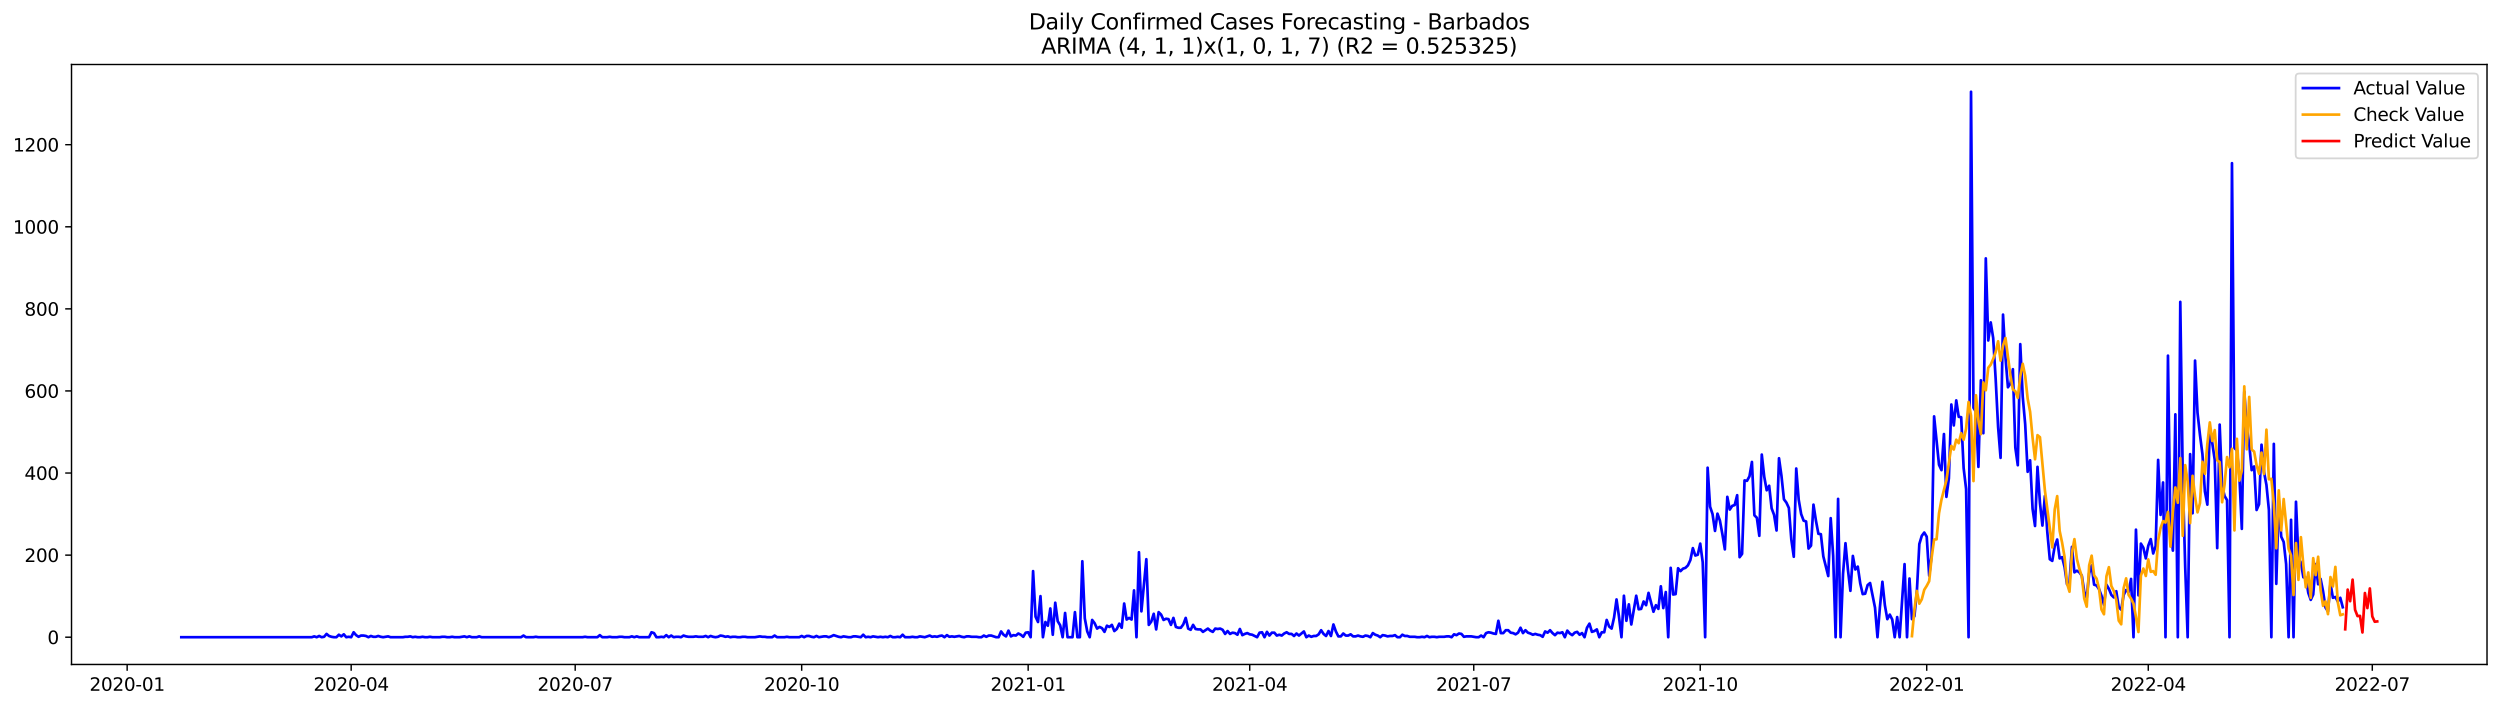 <?xml version="1.0" encoding="utf-8" standalone="no"?>
<!DOCTYPE svg PUBLIC "-//W3C//DTD SVG 1.1//EN"
  "http://www.w3.org/Graphics/SVG/1.1/DTD/svg11.dtd">
<svg xmlns:xlink="http://www.w3.org/1999/xlink" width="1386.05pt" height="392.274pt" viewBox="0 0 1386.05 392.274" xmlns="http://www.w3.org/2000/svg" version="1.1">
 <defs>
  <style type="text/css">*{stroke-linejoin: round; stroke-linecap: butt}</style>
 </defs>
 <g id="figure_1">
  <g id="patch_1">
   <path d="M 0 392.274 
L 1386.05 392.274 
L 1386.05 0 
L 0 0 
z
" style="fill: #ffffff"/>
  </g>
  <g id="axes_1">
   <g id="patch_2">
    <path d="M 39.65 368.396 
L 1378.85 368.396 
L 1378.85 35.755 
L 39.65 35.755 
z
" style="fill: #ffffff"/>
   </g>
   <g id="matplotlib.axis_1">
    <g id="xtick_1">
     <g id="line2d_1">
      <defs>
       <path id="me7636c8366" d="M 0 0 
L 0 3.5 
" style="stroke: #000000; stroke-width: 0.8"/>
      </defs>
      <g>
       <use xlink:href="#me7636c8366" x="70.496" y="368.396" style="stroke: #000000; stroke-width: 0.8"/>
      </g>
     </g>
     <g id="text_1">
      <!-- 2020-01 -->
      <g transform="translate(49.604 382.994)scale(0.1 -0.1)">
       <defs>
        <path id="DejaVuSans-32" d="M 1228 531 
L 3431 531 
L 3431 0 
L 469 0 
L 469 531 
Q 828 903 1448 1529 
Q 2069 2156 2228 2338 
Q 2531 2678 2651 2914 
Q 2772 3150 2772 3378 
Q 2772 3750 2511 3984 
Q 2250 4219 1831 4219 
Q 1534 4219 1204 4116 
Q 875 4013 500 3803 
L 500 4441 
Q 881 4594 1212 4672 
Q 1544 4750 1819 4750 
Q 2544 4750 2975 4387 
Q 3406 4025 3406 3419 
Q 3406 3131 3298 2873 
Q 3191 2616 2906 2266 
Q 2828 2175 2409 1742 
Q 1991 1309 1228 531 
z
" transform="scale(0.016)"/>
        <path id="DejaVuSans-30" d="M 2034 4250 
Q 1547 4250 1301 3770 
Q 1056 3291 1056 2328 
Q 1056 1369 1301 889 
Q 1547 409 2034 409 
Q 2525 409 2770 889 
Q 3016 1369 3016 2328 
Q 3016 3291 2770 3770 
Q 2525 4250 2034 4250 
z
M 2034 4750 
Q 2819 4750 3233 4129 
Q 3647 3509 3647 2328 
Q 3647 1150 3233 529 
Q 2819 -91 2034 -91 
Q 1250 -91 836 529 
Q 422 1150 422 2328 
Q 422 3509 836 4129 
Q 1250 4750 2034 4750 
z
" transform="scale(0.016)"/>
        <path id="DejaVuSans-2d" d="M 313 2009 
L 1997 2009 
L 1997 1497 
L 313 1497 
L 313 2009 
z
" transform="scale(0.016)"/>
        <path id="DejaVuSans-31" d="M 794 531 
L 1825 531 
L 1825 4091 
L 703 3866 
L 703 4441 
L 1819 4666 
L 2450 4666 
L 2450 531 
L 3481 531 
L 3481 0 
L 794 0 
L 794 531 
z
" transform="scale(0.016)"/>
       </defs>
       <use xlink:href="#DejaVuSans-32"/>
       <use xlink:href="#DejaVuSans-30" x="63.623"/>
       <use xlink:href="#DejaVuSans-32" x="127.246"/>
       <use xlink:href="#DejaVuSans-30" x="190.869"/>
       <use xlink:href="#DejaVuSans-2d" x="254.492"/>
       <use xlink:href="#DejaVuSans-30" x="290.576"/>
       <use xlink:href="#DejaVuSans-31" x="354.199"/>
      </g>
     </g>
    </g>
    <g id="xtick_2">
     <g id="line2d_2">
      <g>
       <use xlink:href="#me7636c8366" x="194.698" y="368.396" style="stroke: #000000; stroke-width: 0.8"/>
      </g>
     </g>
     <g id="text_2">
      <!-- 2020-04 -->
      <g transform="translate(173.807 382.994)scale(0.1 -0.1)">
       <defs>
        <path id="DejaVuSans-34" d="M 2419 4116 
L 825 1625 
L 2419 1625 
L 2419 4116 
z
M 2253 4666 
L 3047 4666 
L 3047 1625 
L 3713 1625 
L 3713 1100 
L 3047 1100 
L 3047 0 
L 2419 0 
L 2419 1100 
L 313 1100 
L 313 1709 
L 2253 4666 
z
" transform="scale(0.016)"/>
       </defs>
       <use xlink:href="#DejaVuSans-32"/>
       <use xlink:href="#DejaVuSans-30" x="63.623"/>
       <use xlink:href="#DejaVuSans-32" x="127.246"/>
       <use xlink:href="#DejaVuSans-30" x="190.869"/>
       <use xlink:href="#DejaVuSans-2d" x="254.492"/>
       <use xlink:href="#DejaVuSans-30" x="290.576"/>
       <use xlink:href="#DejaVuSans-34" x="354.199"/>
      </g>
     </g>
    </g>
    <g id="xtick_3">
     <g id="line2d_3">
      <g>
       <use xlink:href="#me7636c8366" x="318.9" y="368.396" style="stroke: #000000; stroke-width: 0.8"/>
      </g>
     </g>
     <g id="text_3">
      <!-- 2020-07 -->
      <g transform="translate(298.009 382.994)scale(0.1 -0.1)">
       <defs>
        <path id="DejaVuSans-37" d="M 525 4666 
L 3525 4666 
L 3525 4397 
L 1831 0 
L 1172 0 
L 2766 4134 
L 525 4134 
L 525 4666 
z
" transform="scale(0.016)"/>
       </defs>
       <use xlink:href="#DejaVuSans-32"/>
       <use xlink:href="#DejaVuSans-30" x="63.623"/>
       <use xlink:href="#DejaVuSans-32" x="127.246"/>
       <use xlink:href="#DejaVuSans-30" x="190.869"/>
       <use xlink:href="#DejaVuSans-2d" x="254.492"/>
       <use xlink:href="#DejaVuSans-30" x="290.576"/>
       <use xlink:href="#DejaVuSans-37" x="354.199"/>
      </g>
     </g>
    </g>
    <g id="xtick_4">
     <g id="line2d_4">
      <g>
       <use xlink:href="#me7636c8366" x="444.467" y="368.396" style="stroke: #000000; stroke-width: 0.8"/>
      </g>
     </g>
     <g id="text_4">
      <!-- 2020-10 -->
      <g transform="translate(423.576 382.994)scale(0.1 -0.1)">
       <use xlink:href="#DejaVuSans-32"/>
       <use xlink:href="#DejaVuSans-30" x="63.623"/>
       <use xlink:href="#DejaVuSans-32" x="127.246"/>
       <use xlink:href="#DejaVuSans-30" x="190.869"/>
       <use xlink:href="#DejaVuSans-2d" x="254.492"/>
       <use xlink:href="#DejaVuSans-31" x="290.576"/>
       <use xlink:href="#DejaVuSans-30" x="354.199"/>
      </g>
     </g>
    </g>
    <g id="xtick_5">
     <g id="line2d_5">
      <g>
       <use xlink:href="#me7636c8366" x="570.034" y="368.396" style="stroke: #000000; stroke-width: 0.8"/>
      </g>
     </g>
     <g id="text_5">
      <!-- 2021-01 -->
      <g transform="translate(549.143 382.994)scale(0.1 -0.1)">
       <use xlink:href="#DejaVuSans-32"/>
       <use xlink:href="#DejaVuSans-30" x="63.623"/>
       <use xlink:href="#DejaVuSans-32" x="127.246"/>
       <use xlink:href="#DejaVuSans-31" x="190.869"/>
       <use xlink:href="#DejaVuSans-2d" x="254.492"/>
       <use xlink:href="#DejaVuSans-30" x="290.576"/>
       <use xlink:href="#DejaVuSans-31" x="354.199"/>
      </g>
     </g>
    </g>
    <g id="xtick_6">
     <g id="line2d_6">
      <g>
       <use xlink:href="#me7636c8366" x="692.872" y="368.396" style="stroke: #000000; stroke-width: 0.8"/>
      </g>
     </g>
     <g id="text_6">
      <!-- 2021-04 -->
      <g transform="translate(671.98 382.994)scale(0.1 -0.1)">
       <use xlink:href="#DejaVuSans-32"/>
       <use xlink:href="#DejaVuSans-30" x="63.623"/>
       <use xlink:href="#DejaVuSans-32" x="127.246"/>
       <use xlink:href="#DejaVuSans-31" x="190.869"/>
       <use xlink:href="#DejaVuSans-2d" x="254.492"/>
       <use xlink:href="#DejaVuSans-30" x="290.576"/>
       <use xlink:href="#DejaVuSans-34" x="354.199"/>
      </g>
     </g>
    </g>
    <g id="xtick_7">
     <g id="line2d_7">
      <g>
       <use xlink:href="#me7636c8366" x="817.074" y="368.396" style="stroke: #000000; stroke-width: 0.8"/>
      </g>
     </g>
     <g id="text_7">
      <!-- 2021-07 -->
      <g transform="translate(796.182 382.994)scale(0.1 -0.1)">
       <use xlink:href="#DejaVuSans-32"/>
       <use xlink:href="#DejaVuSans-30" x="63.623"/>
       <use xlink:href="#DejaVuSans-32" x="127.246"/>
       <use xlink:href="#DejaVuSans-31" x="190.869"/>
       <use xlink:href="#DejaVuSans-2d" x="254.492"/>
       <use xlink:href="#DejaVuSans-30" x="290.576"/>
       <use xlink:href="#DejaVuSans-37" x="354.199"/>
      </g>
     </g>
    </g>
    <g id="xtick_8">
     <g id="line2d_8">
      <g>
       <use xlink:href="#me7636c8366" x="942.641" y="368.396" style="stroke: #000000; stroke-width: 0.8"/>
      </g>
     </g>
     <g id="text_8">
      <!-- 2021-10 -->
      <g transform="translate(921.75 382.994)scale(0.1 -0.1)">
       <use xlink:href="#DejaVuSans-32"/>
       <use xlink:href="#DejaVuSans-30" x="63.623"/>
       <use xlink:href="#DejaVuSans-32" x="127.246"/>
       <use xlink:href="#DejaVuSans-31" x="190.869"/>
       <use xlink:href="#DejaVuSans-2d" x="254.492"/>
       <use xlink:href="#DejaVuSans-31" x="290.576"/>
       <use xlink:href="#DejaVuSans-30" x="354.199"/>
      </g>
     </g>
    </g>
    <g id="xtick_9">
     <g id="line2d_9">
      <g>
       <use xlink:href="#me7636c8366" x="1068.208" y="368.396" style="stroke: #000000; stroke-width: 0.8"/>
      </g>
     </g>
     <g id="text_9">
      <!-- 2022-01 -->
      <g transform="translate(1047.317 382.994)scale(0.1 -0.1)">
       <use xlink:href="#DejaVuSans-32"/>
       <use xlink:href="#DejaVuSans-30" x="63.623"/>
       <use xlink:href="#DejaVuSans-32" x="127.246"/>
       <use xlink:href="#DejaVuSans-32" x="190.869"/>
       <use xlink:href="#DejaVuSans-2d" x="254.492"/>
       <use xlink:href="#DejaVuSans-30" x="290.576"/>
       <use xlink:href="#DejaVuSans-31" x="354.199"/>
      </g>
     </g>
    </g>
    <g id="xtick_10">
     <g id="line2d_10">
      <g>
       <use xlink:href="#me7636c8366" x="1191.045" y="368.396" style="stroke: #000000; stroke-width: 0.8"/>
      </g>
     </g>
     <g id="text_10">
      <!-- 2022-04 -->
      <g transform="translate(1170.154 382.994)scale(0.1 -0.1)">
       <use xlink:href="#DejaVuSans-32"/>
       <use xlink:href="#DejaVuSans-30" x="63.623"/>
       <use xlink:href="#DejaVuSans-32" x="127.246"/>
       <use xlink:href="#DejaVuSans-32" x="190.869"/>
       <use xlink:href="#DejaVuSans-2d" x="254.492"/>
       <use xlink:href="#DejaVuSans-30" x="290.576"/>
       <use xlink:href="#DejaVuSans-34" x="354.199"/>
      </g>
     </g>
    </g>
    <g id="xtick_11">
     <g id="line2d_11">
      <g>
       <use xlink:href="#me7636c8366" x="1315.248" y="368.396" style="stroke: #000000; stroke-width: 0.8"/>
      </g>
     </g>
     <g id="text_11">
      <!-- 2022-07 -->
      <g transform="translate(1294.356 382.994)scale(0.1 -0.1)">
       <use xlink:href="#DejaVuSans-32"/>
       <use xlink:href="#DejaVuSans-30" x="63.623"/>
       <use xlink:href="#DejaVuSans-32" x="127.246"/>
       <use xlink:href="#DejaVuSans-32" x="190.869"/>
       <use xlink:href="#DejaVuSans-2d" x="254.492"/>
       <use xlink:href="#DejaVuSans-30" x="290.576"/>
       <use xlink:href="#DejaVuSans-37" x="354.199"/>
      </g>
     </g>
    </g>
   </g>
   <g id="matplotlib.axis_2">
    <g id="ytick_1">
     <g id="line2d_12">
      <defs>
       <path id="ma907ba0d48" d="M 0 0 
L -3.5 0 
" style="stroke: #000000; stroke-width: 0.8"/>
      </defs>
      <g>
       <use xlink:href="#ma907ba0d48" x="39.65" y="353.276" style="stroke: #000000; stroke-width: 0.8"/>
      </g>
     </g>
     <g id="text_12">
      <!-- 0 -->
      <g transform="translate(26.288 357.075)scale(0.1 -0.1)">
       <use xlink:href="#DejaVuSans-30"/>
      </g>
     </g>
    </g>
    <g id="ytick_2">
     <g id="line2d_13">
      <g>
       <use xlink:href="#ma907ba0d48" x="39.65" y="307.768" style="stroke: #000000; stroke-width: 0.8"/>
      </g>
     </g>
     <g id="text_13">
      <!-- 200 -->
      <g transform="translate(13.562 311.567)scale(0.1 -0.1)">
       <use xlink:href="#DejaVuSans-32"/>
       <use xlink:href="#DejaVuSans-30" x="63.623"/>
       <use xlink:href="#DejaVuSans-30" x="127.246"/>
      </g>
     </g>
    </g>
    <g id="ytick_3">
     <g id="line2d_14">
      <g>
       <use xlink:href="#ma907ba0d48" x="39.65" y="262.26" style="stroke: #000000; stroke-width: 0.8"/>
      </g>
     </g>
     <g id="text_14">
      <!-- 400 -->
      <g transform="translate(13.562 266.059)scale(0.1 -0.1)">
       <use xlink:href="#DejaVuSans-34"/>
       <use xlink:href="#DejaVuSans-30" x="63.623"/>
       <use xlink:href="#DejaVuSans-30" x="127.246"/>
      </g>
     </g>
    </g>
    <g id="ytick_4">
     <g id="line2d_15">
      <g>
       <use xlink:href="#ma907ba0d48" x="39.65" y="216.752" style="stroke: #000000; stroke-width: 0.8"/>
      </g>
     </g>
     <g id="text_15">
      <!-- 600 -->
      <g transform="translate(13.562 220.551)scale(0.1 -0.1)">
       <defs>
        <path id="DejaVuSans-36" d="M 2113 2584 
Q 1688 2584 1439 2293 
Q 1191 2003 1191 1497 
Q 1191 994 1439 701 
Q 1688 409 2113 409 
Q 2538 409 2786 701 
Q 3034 994 3034 1497 
Q 3034 2003 2786 2293 
Q 2538 2584 2113 2584 
z
M 3366 4563 
L 3366 3988 
Q 3128 4100 2886 4159 
Q 2644 4219 2406 4219 
Q 1781 4219 1451 3797 
Q 1122 3375 1075 2522 
Q 1259 2794 1537 2939 
Q 1816 3084 2150 3084 
Q 2853 3084 3261 2657 
Q 3669 2231 3669 1497 
Q 3669 778 3244 343 
Q 2819 -91 2113 -91 
Q 1303 -91 875 529 
Q 447 1150 447 2328 
Q 447 3434 972 4092 
Q 1497 4750 2381 4750 
Q 2619 4750 2861 4703 
Q 3103 4656 3366 4563 
z
" transform="scale(0.016)"/>
       </defs>
       <use xlink:href="#DejaVuSans-36"/>
       <use xlink:href="#DejaVuSans-30" x="63.623"/>
       <use xlink:href="#DejaVuSans-30" x="127.246"/>
      </g>
     </g>
    </g>
    <g id="ytick_5">
     <g id="line2d_16">
      <g>
       <use xlink:href="#ma907ba0d48" x="39.65" y="171.244" style="stroke: #000000; stroke-width: 0.8"/>
      </g>
     </g>
     <g id="text_16">
      <!-- 800 -->
      <g transform="translate(13.562 175.043)scale(0.1 -0.1)">
       <defs>
        <path id="DejaVuSans-38" d="M 2034 2216 
Q 1584 2216 1326 1975 
Q 1069 1734 1069 1313 
Q 1069 891 1326 650 
Q 1584 409 2034 409 
Q 2484 409 2743 651 
Q 3003 894 3003 1313 
Q 3003 1734 2745 1975 
Q 2488 2216 2034 2216 
z
M 1403 2484 
Q 997 2584 770 2862 
Q 544 3141 544 3541 
Q 544 4100 942 4425 
Q 1341 4750 2034 4750 
Q 2731 4750 3128 4425 
Q 3525 4100 3525 3541 
Q 3525 3141 3298 2862 
Q 3072 2584 2669 2484 
Q 3125 2378 3379 2068 
Q 3634 1759 3634 1313 
Q 3634 634 3220 271 
Q 2806 -91 2034 -91 
Q 1263 -91 848 271 
Q 434 634 434 1313 
Q 434 1759 690 2068 
Q 947 2378 1403 2484 
z
M 1172 3481 
Q 1172 3119 1398 2916 
Q 1625 2713 2034 2713 
Q 2441 2713 2670 2916 
Q 2900 3119 2900 3481 
Q 2900 3844 2670 4047 
Q 2441 4250 2034 4250 
Q 1625 4250 1398 4047 
Q 1172 3844 1172 3481 
z
" transform="scale(0.016)"/>
       </defs>
       <use xlink:href="#DejaVuSans-38"/>
       <use xlink:href="#DejaVuSans-30" x="63.623"/>
       <use xlink:href="#DejaVuSans-30" x="127.246"/>
      </g>
     </g>
    </g>
    <g id="ytick_6">
     <g id="line2d_17">
      <g>
       <use xlink:href="#ma907ba0d48" x="39.65" y="125.736" style="stroke: #000000; stroke-width: 0.8"/>
      </g>
     </g>
     <g id="text_17">
      <!-- 1000 -->
      <g transform="translate(7.2 129.535)scale(0.1 -0.1)">
       <use xlink:href="#DejaVuSans-31"/>
       <use xlink:href="#DejaVuSans-30" x="63.623"/>
       <use xlink:href="#DejaVuSans-30" x="127.246"/>
       <use xlink:href="#DejaVuSans-30" x="190.869"/>
      </g>
     </g>
    </g>
    <g id="ytick_7">
     <g id="line2d_18">
      <g>
       <use xlink:href="#ma907ba0d48" x="39.65" y="80.228" style="stroke: #000000; stroke-width: 0.8"/>
      </g>
     </g>
     <g id="text_18">
      <!-- 1200 -->
      <g transform="translate(7.2 84.027)scale(0.1 -0.1)">
       <use xlink:href="#DejaVuSans-31"/>
       <use xlink:href="#DejaVuSans-32" x="63.623"/>
       <use xlink:href="#DejaVuSans-30" x="127.246"/>
       <use xlink:href="#DejaVuSans-30" x="190.869"/>
      </g>
     </g>
    </g>
   </g>
   <g id="line2d_19">
    <path d="M 100.523 353.276 
L 172.86 353.276 
L 174.225 352.82 
L 175.59 353.276 
L 176.955 352.593 
L 178.32 353.276 
L 179.685 353.048 
L 181.049 351.455 
L 182.414 352.593 
L 183.779 353.048 
L 185.144 353.276 
L 186.509 353.276 
L 187.874 351.91 
L 189.239 352.82 
L 190.603 351.683 
L 191.968 353.276 
L 193.333 353.048 
L 194.698 353.276 
L 196.063 350.545 
L 197.428 352.138 
L 198.793 353.048 
L 200.157 352.365 
L 201.522 352.365 
L 202.887 352.593 
L 204.252 353.276 
L 205.617 352.593 
L 206.982 353.048 
L 208.347 353.048 
L 209.711 352.593 
L 211.076 353.048 
L 212.441 353.276 
L 215.171 352.82 
L 216.536 353.276 
L 223.36 353.276 
L 224.725 353.048 
L 226.09 353.048 
L 227.455 352.82 
L 228.82 353.276 
L 230.184 353.048 
L 231.549 353.276 
L 232.914 353.276 
L 234.279 353.048 
L 235.644 353.276 
L 237.009 353.276 
L 238.374 353.048 
L 239.738 353.276 
L 243.833 353.276 
L 245.198 353.048 
L 246.563 353.048 
L 247.928 353.276 
L 249.292 353.276 
L 250.657 353.048 
L 252.022 353.276 
L 254.752 353.276 
L 257.482 352.82 
L 258.846 353.276 
L 260.211 352.82 
L 261.576 353.276 
L 264.306 353.276 
L 265.671 352.82 
L 267.036 353.276 
L 288.873 353.276 
L 290.238 352.365 
L 291.603 353.276 
L 295.698 353.276 
L 297.062 353.048 
L 298.427 353.276 
L 322.995 353.276 
L 324.36 353.048 
L 325.725 353.276 
L 331.184 353.276 
L 332.549 352.138 
L 333.914 353.276 
L 336.643 353.276 
L 338.008 353.048 
L 339.373 353.276 
L 342.103 353.276 
L 343.468 353.048 
L 344.833 353.048 
L 346.197 353.276 
L 348.927 353.276 
L 350.292 352.82 
L 351.657 353.276 
L 353.022 352.82 
L 354.387 353.276 
L 359.846 353.276 
L 361.211 350.545 
L 362.576 351 
L 363.941 353.276 
L 365.305 353.276 
L 366.67 353.048 
L 368.035 353.276 
L 369.4 352.138 
L 370.765 353.276 
L 372.13 352.365 
L 373.495 353.276 
L 374.859 353.048 
L 376.224 353.048 
L 377.589 353.276 
L 378.954 352.365 
L 380.319 352.82 
L 381.684 353.048 
L 384.413 353.048 
L 385.778 352.82 
L 387.143 353.048 
L 389.873 353.048 
L 391.238 352.593 
L 392.603 353.276 
L 393.967 352.593 
L 395.332 353.048 
L 396.697 353.276 
L 398.062 353.048 
L 399.427 352.365 
L 400.792 352.593 
L 402.157 353.048 
L 403.522 352.82 
L 404.886 353.276 
L 406.251 353.048 
L 407.616 353.048 
L 408.981 353.276 
L 410.346 353.276 
L 411.711 353.048 
L 413.076 353.048 
L 414.44 353.276 
L 418.535 353.276 
L 421.265 352.82 
L 422.63 353.048 
L 423.994 353.048 
L 425.359 353.276 
L 428.089 353.276 
L 429.454 352.365 
L 430.819 353.276 
L 434.913 353.276 
L 436.278 353.048 
L 437.643 353.276 
L 443.102 353.276 
L 444.467 352.593 
L 445.832 353.276 
L 447.197 352.593 
L 448.562 352.593 
L 449.927 353.048 
L 451.292 353.276 
L 452.656 352.593 
L 454.021 353.276 
L 456.751 352.82 
L 458.116 352.82 
L 459.481 353.276 
L 460.846 352.82 
L 462.21 352.138 
L 464.94 353.048 
L 466.305 353.276 
L 467.67 352.82 
L 470.4 353.276 
L 471.764 353.276 
L 473.129 352.82 
L 474.494 352.82 
L 477.224 353.276 
L 478.589 351.91 
L 479.954 353.276 
L 481.318 353.048 
L 482.683 353.276 
L 484.048 352.82 
L 486.778 353.276 
L 488.143 353.048 
L 489.508 353.276 
L 490.873 353.048 
L 492.237 353.276 
L 493.602 352.593 
L 494.967 353.276 
L 496.332 353.276 
L 497.697 353.048 
L 499.062 353.276 
L 500.427 351.91 
L 501.791 353.276 
L 504.521 353.276 
L 505.886 353.048 
L 507.251 353.276 
L 508.616 353.276 
L 509.981 352.82 
L 512.71 353.276 
L 515.44 352.365 
L 516.805 353.048 
L 518.17 352.82 
L 519.535 353.048 
L 520.899 352.593 
L 522.264 352.365 
L 523.629 353.276 
L 524.994 352.138 
L 526.359 353.048 
L 527.724 352.82 
L 529.089 353.048 
L 531.818 352.593 
L 533.183 353.048 
L 534.548 353.276 
L 535.913 352.82 
L 537.278 352.82 
L 538.643 353.048 
L 541.372 353.048 
L 542.737 353.276 
L 544.102 353.276 
L 545.467 352.365 
L 546.832 353.048 
L 548.197 352.365 
L 549.561 352.365 
L 552.291 353.276 
L 553.656 353.276 
L 555.021 350.09 
L 556.386 351.91 
L 557.751 352.82 
L 559.115 349.635 
L 560.48 352.82 
L 561.845 352.138 
L 563.21 352.365 
L 564.575 351.228 
L 565.94 351.91 
L 567.305 353.048 
L 568.669 350.773 
L 570.034 350.545 
L 571.399 353.276 
L 572.764 316.642 
L 574.129 341.899 
L 575.494 344.857 
L 576.859 330.522 
L 578.224 353.276 
L 579.588 344.857 
L 580.953 346.904 
L 582.318 337.348 
L 583.683 351.91 
L 585.048 334.162 
L 586.413 344.401 
L 587.778 346.677 
L 589.142 353.276 
L 590.507 339.851 
L 591.872 353.276 
L 594.602 353.276 
L 595.967 339.396 
L 597.332 353.276 
L 598.696 353.276 
L 600.061 311.181 
L 601.426 342.809 
L 602.791 350.09 
L 604.156 353.276 
L 605.521 343.719 
L 606.886 345.539 
L 608.25 348.497 
L 609.615 347.587 
L 610.98 348.27 
L 612.345 350.317 
L 613.71 346.904 
L 615.075 347.587 
L 616.44 346.449 
L 617.804 349.862 
L 619.169 348.725 
L 620.534 345.767 
L 621.899 348.042 
L 623.264 334.617 
L 624.629 343.491 
L 625.994 342.581 
L 627.358 343.491 
L 628.723 327.336 
L 630.088 353.276 
L 631.453 306.175 
L 632.818 338.941 
L 635.548 310.043 
L 636.912 346.449 
L 638.277 344.629 
L 639.642 340.306 
L 641.007 348.952 
L 642.372 339.396 
L 643.737 340.761 
L 645.102 343.719 
L 646.466 343.036 
L 647.831 343.264 
L 649.196 346.449 
L 650.561 342.581 
L 651.926 347.587 
L 653.291 348.042 
L 654.656 348.042 
L 656.02 346.222 
L 657.385 342.581 
L 658.75 348.497 
L 660.115 349.18 
L 661.48 346.449 
L 662.845 348.725 
L 664.21 348.952 
L 665.575 348.952 
L 666.939 350.317 
L 669.669 348.497 
L 671.034 349.635 
L 672.399 350.317 
L 673.764 348.497 
L 675.129 348.725 
L 676.493 348.497 
L 677.858 349.18 
L 679.223 351.455 
L 680.588 349.862 
L 681.953 351.455 
L 683.318 350.773 
L 684.683 351 
L 686.047 351.91 
L 687.412 348.725 
L 688.777 352.138 
L 690.142 351.455 
L 691.507 351 
L 692.872 351.683 
L 694.237 351.91 
L 696.966 353.276 
L 698.331 350.773 
L 699.696 350.545 
L 701.061 353.276 
L 702.426 350.317 
L 703.791 352.365 
L 705.155 350.773 
L 706.52 350.773 
L 707.885 352.365 
L 709.25 351.91 
L 710.615 352.365 
L 711.98 351.228 
L 713.345 350.545 
L 714.709 351.455 
L 716.074 351.455 
L 717.439 352.593 
L 718.804 351.228 
L 720.169 352.365 
L 722.899 350.09 
L 724.263 353.276 
L 725.628 352.365 
L 726.993 353.048 
L 728.358 352.593 
L 729.723 352.593 
L 731.088 351.683 
L 732.453 349.407 
L 733.817 351.455 
L 735.182 352.593 
L 736.547 349.862 
L 737.912 352.593 
L 739.277 346.222 
L 740.642 350.09 
L 742.007 352.82 
L 743.371 352.82 
L 744.736 351.228 
L 746.101 352.365 
L 747.466 352.365 
L 748.831 351.683 
L 750.196 352.82 
L 751.561 352.82 
L 752.925 352.365 
L 754.29 352.82 
L 755.655 353.048 
L 757.02 352.365 
L 758.385 352.593 
L 759.75 353.276 
L 761.115 351 
L 762.48 351.91 
L 763.844 352.365 
L 765.209 353.276 
L 766.574 352.138 
L 767.939 352.365 
L 769.304 352.82 
L 770.669 352.593 
L 772.034 352.593 
L 773.398 352.138 
L 774.763 353.276 
L 776.128 353.276 
L 777.493 351.91 
L 778.858 352.593 
L 780.223 352.593 
L 781.588 353.048 
L 784.317 353.048 
L 785.682 353.276 
L 787.047 353.276 
L 788.412 353.048 
L 789.777 353.276 
L 791.142 352.593 
L 792.506 353.276 
L 793.871 353.048 
L 795.236 353.048 
L 796.601 353.276 
L 797.966 353.048 
L 800.696 353.048 
L 802.06 352.82 
L 803.425 352.82 
L 804.79 353.276 
L 806.155 351.683 
L 807.52 352.138 
L 808.885 351.228 
L 810.25 351.455 
L 811.614 353.048 
L 812.979 352.82 
L 815.709 352.82 
L 818.439 353.276 
L 819.804 353.276 
L 821.168 352.365 
L 822.533 353.276 
L 823.898 351 
L 825.263 350.545 
L 826.628 350.773 
L 827.993 351.228 
L 829.358 351.455 
L 830.722 344.174 
L 832.087 351 
L 833.452 351 
L 834.817 349.407 
L 836.182 349.407 
L 837.547 350.773 
L 838.912 351 
L 840.276 351.683 
L 841.641 350.773 
L 843.006 348.042 
L 844.371 351 
L 845.736 349.407 
L 847.101 350.773 
L 848.466 351.228 
L 849.831 351.91 
L 851.195 351.455 
L 852.56 351.91 
L 853.925 352.138 
L 855.29 353.048 
L 856.655 350.09 
L 858.02 350.773 
L 859.385 349.407 
L 860.749 351 
L 862.114 352.138 
L 863.479 350.773 
L 864.844 351 
L 866.209 350.545 
L 867.574 353.276 
L 868.939 349.635 
L 870.303 351.228 
L 871.668 352.138 
L 873.033 350.773 
L 874.398 350.317 
L 875.763 351.91 
L 877.128 351 
L 878.493 353.276 
L 879.857 348.042 
L 881.222 345.767 
L 882.587 350.317 
L 883.952 349.862 
L 885.317 348.952 
L 886.682 353.276 
L 888.047 350.545 
L 889.411 350.545 
L 890.776 343.719 
L 892.141 347.359 
L 893.506 348.497 
L 894.871 342.354 
L 896.236 332.342 
L 897.601 341.899 
L 898.965 353.276 
L 900.33 330.294 
L 901.695 344.174 
L 903.06 335.072 
L 904.425 346.222 
L 907.155 330.294 
L 908.519 337.803 
L 909.884 337.575 
L 911.249 333.48 
L 912.614 335.527 
L 913.979 328.701 
L 916.709 339.168 
L 918.073 335.527 
L 919.438 337.575 
L 920.803 325.061 
L 922.168 337.12 
L 923.533 328.246 
L 924.898 353.276 
L 926.263 314.821 
L 927.627 329.611 
L 928.992 329.384 
L 930.357 315.049 
L 931.722 316.642 
L 933.087 315.276 
L 934.452 314.821 
L 935.817 313.456 
L 937.182 310.498 
L 938.546 303.899 
L 939.911 307.995 
L 941.276 307.54 
L 942.641 301.396 
L 944.006 311.636 
L 945.371 353.276 
L 946.736 259.302 
L 948.1 280.918 
L 949.465 285.014 
L 950.83 294.343 
L 952.195 284.786 
L 953.56 288.654 
L 954.925 296.163 
L 956.29 304.582 
L 957.654 275.457 
L 959.019 282.511 
L 960.384 280.463 
L 961.749 280.008 
L 963.114 274.547 
L 964.479 308.905 
L 965.844 307.085 
L 967.208 266.355 
L 968.573 266.583 
L 969.938 264.08 
L 971.303 256.116 
L 972.668 285.696 
L 974.033 287.062 
L 975.398 297.073 
L 976.762 252.02 
L 978.127 264.308 
L 979.492 271.816 
L 980.857 269.313 
L 982.222 281.828 
L 983.587 285.469 
L 984.952 294.115 
L 986.316 254.068 
L 987.681 263.852 
L 989.046 276.822 
L 990.411 278.643 
L 991.776 281.601 
L 993.141 299.121 
L 994.506 308.678 
L 995.87 259.757 
L 997.235 277.05 
L 998.6 285.014 
L 999.965 288.654 
L 1001.33 289.109 
L 1002.695 304.127 
L 1004.06 302.534 
L 1005.424 279.78 
L 1006.789 288.654 
L 1008.154 295.936 
L 1009.519 296.163 
L 1010.884 308.45 
L 1013.614 319.372 
L 1014.978 287.289 
L 1016.343 308.223 
L 1017.708 353.276 
L 1019.073 276.595 
L 1020.438 353.276 
L 1021.803 318.234 
L 1023.168 301.169 
L 1024.533 315.959 
L 1025.897 327.564 
L 1027.262 308.223 
L 1028.627 315.731 
L 1029.992 314.139 
L 1031.357 323.468 
L 1032.722 329.384 
L 1034.087 329.156 
L 1035.451 324.378 
L 1036.816 323.24 
L 1039.546 336.893 
L 1040.911 353.276 
L 1042.276 336.438 
L 1043.641 322.558 
L 1045.005 335.527 
L 1046.37 343.264 
L 1047.735 340.761 
L 1049.1 343.491 
L 1050.465 353.276 
L 1051.83 342.126 
L 1053.195 353.276 
L 1055.924 312.773 
L 1057.289 353.276 
L 1058.654 320.737 
L 1060.019 343.264 
L 1061.384 341.671 
L 1062.749 327.791 
L 1064.113 301.624 
L 1065.478 297.073 
L 1066.843 295.253 
L 1068.208 297.528 
L 1069.573 319.145 
L 1070.938 307.768 
L 1072.303 230.859 
L 1075.032 257.709 
L 1076.397 260.667 
L 1077.762 240.643 
L 1079.127 275.457 
L 1080.492 265.218 
L 1081.857 224.261 
L 1083.221 235.865 
L 1084.586 221.985 
L 1085.951 231.087 
L 1087.316 231.314 
L 1088.681 259.529 
L 1090.046 271.134 
L 1091.411 353.276 
L 1092.775 50.876 
L 1094.14 226.081 
L 1095.505 228.356 
L 1096.87 258.847 
L 1098.235 210.836 
L 1099.6 240.188 
L 1100.965 143.257 
L 1102.329 188.764 
L 1103.694 178.753 
L 1105.059 187.399 
L 1106.424 209.926 
L 1107.789 236.775 
L 1109.154 253.841 
L 1110.519 174.429 
L 1111.884 198.321 
L 1113.248 214.704 
L 1114.613 212.656 
L 1115.978 204.692 
L 1117.343 248.152 
L 1118.708 257.936 
L 1120.073 190.812 
L 1121.438 219.937 
L 1122.802 235.182 
L 1124.167 261.577 
L 1125.532 255.206 
L 1126.897 282.056 
L 1128.262 291.612 
L 1129.627 258.847 
L 1130.992 278.87 
L 1132.356 291.385 
L 1133.721 275.002 
L 1135.086 295.253 
L 1136.451 310.043 
L 1137.816 310.953 
L 1139.181 302.762 
L 1140.546 299.121 
L 1141.91 309.588 
L 1143.275 308.905 
L 1144.64 314.366 
L 1146.005 323.923 
L 1147.37 322.785 
L 1148.735 303.217 
L 1150.1 317.324 
L 1151.464 316.414 
L 1152.829 317.324 
L 1154.194 319.145 
L 1155.559 328.019 
L 1156.924 331.432 
L 1158.289 317.779 
L 1159.654 313.456 
L 1161.018 324.15 
L 1162.383 324.606 
L 1163.748 326.653 
L 1165.113 330.294 
L 1166.478 335.3 
L 1167.843 324.15 
L 1169.208 326.426 
L 1170.572 329.839 
L 1171.937 331.204 
L 1173.302 327.791 
L 1174.667 336.665 
L 1176.032 338.03 
L 1177.397 329.839 
L 1178.762 327.108 
L 1180.126 328.246 
L 1181.491 320.965 
L 1182.856 353.276 
L 1184.221 293.66 
L 1185.586 330.066 
L 1186.951 301.396 
L 1188.316 303.672 
L 1189.68 309.588 
L 1191.045 302.534 
L 1192.41 298.894 
L 1193.775 306.857 
L 1195.14 302.762 
L 1196.505 254.978 
L 1197.87 285.469 
L 1199.235 267.493 
L 1200.599 353.276 
L 1201.964 197.183 
L 1203.329 293.888 
L 1204.694 305.265 
L 1206.059 229.722 
L 1207.424 353.276 
L 1208.789 167.376 
L 1210.153 264.08 
L 1211.518 314.366 
L 1212.883 353.276 
L 1214.248 251.793 
L 1215.613 284.559 
L 1216.978 199.914 
L 1218.343 228.811 
L 1219.707 241.099 
L 1221.072 251.793 
L 1222.437 272.499 
L 1223.802 279.78 
L 1225.167 238.141 
L 1226.532 245.649 
L 1227.897 254.978 
L 1229.261 303.899 
L 1230.626 235.41 
L 1231.991 269.313 
L 1233.356 275.002 
L 1234.721 277.277 
L 1236.086 353.276 
L 1237.451 90.467 
L 1238.815 248.38 
L 1240.18 249.745 
L 1241.545 263.625 
L 1242.91 293.205 
L 1244.275 217.207 
L 1245.64 236.548 
L 1247.005 246.104 
L 1248.369 260.667 
L 1249.734 258.619 
L 1251.099 282.738 
L 1252.464 279.553 
L 1253.829 246.559 
L 1255.194 261.577 
L 1256.559 268.858 
L 1257.923 282.738 
L 1259.288 353.276 
L 1260.653 246.104 
L 1262.018 323.695 
L 1263.383 277.277 
L 1264.748 297.528 
L 1266.113 300.486 
L 1267.477 312.773 
L 1268.842 353.276 
L 1270.207 288.199 
L 1271.572 353.276 
L 1272.937 278.187 
L 1274.302 309.588 
L 1275.667 311.863 
L 1277.031 320.055 
L 1278.396 320.282 
L 1279.761 328.701 
L 1281.126 332.569 
L 1282.491 329.611 
L 1283.856 312.773 
L 1285.221 323.923 
L 1286.586 320.965 
L 1287.95 327.791 
L 1289.315 336.893 
L 1290.68 338.941 
L 1292.045 323.468 
L 1293.41 331.432 
L 1294.775 330.977 
L 1296.14 333.48 
L 1297.504 331.432 
L 1298.869 336.665 
L 1298.869 336.665 
" clip-path="url(#p826f6c8c52)" style="fill: none; stroke: #0000ff; stroke-width: 1.5; stroke-linecap: square"/>
   </g>
   <g id="line2d_20">
    <path d="M 1060.019 352.68 
L 1061.384 338.124 
L 1062.749 327.624 
L 1064.113 334.678 
L 1065.478 332.27 
L 1066.843 327.002 
L 1068.208 324.823 
L 1069.573 322.22 
L 1070.938 309.166 
L 1072.303 299.13 
L 1073.667 299.005 
L 1075.032 284.503 
L 1076.397 276.985 
L 1079.127 266.301 
L 1081.857 247.204 
L 1083.221 249.218 
L 1084.586 243.792 
L 1085.951 245.705 
L 1087.316 240.167 
L 1088.681 243.797 
L 1090.046 237.676 
L 1091.411 222.863 
L 1092.775 230.504 
L 1094.14 266.72 
L 1095.505 219.146 
L 1096.87 232.827 
L 1098.235 240.688 
L 1099.6 212.051 
L 1100.965 216.391 
L 1102.329 203.908 
L 1103.694 202.186 
L 1105.059 198.969 
L 1106.424 195.307 
L 1107.789 189.217 
L 1109.154 199.954 
L 1110.519 191.624 
L 1111.884 187.38 
L 1114.613 208.112 
L 1115.978 215.997 
L 1117.343 216.866 
L 1118.708 220.581 
L 1120.073 208.609 
L 1121.438 201.693 
L 1122.802 208.355 
L 1124.167 220.958 
L 1125.532 228.288 
L 1126.897 242.632 
L 1128.262 254.616 
L 1129.627 241.264 
L 1130.992 242.399 
L 1133.721 271.797 
L 1136.451 292.821 
L 1137.816 303.509 
L 1139.181 282.435 
L 1140.546 275.066 
L 1141.91 294.318 
L 1143.275 300.89 
L 1144.64 308.777 
L 1146.005 323.542 
L 1147.37 328.053 
L 1148.735 306.361 
L 1150.1 298.919 
L 1151.464 309.9 
L 1152.829 315.288 
L 1154.194 319.574 
L 1155.559 331.886 
L 1156.924 336.331 
L 1158.289 313.397 
L 1159.654 308.083 
L 1161.018 318.979 
L 1162.383 320.787 
L 1163.748 326.294 
L 1165.113 337.981 
L 1166.478 340.55 
L 1167.843 319.518 
L 1169.208 314.456 
L 1170.572 324.867 
L 1171.937 327.63 
L 1173.302 332.585 
L 1174.667 344.112 
L 1176.032 346.118 
L 1177.397 326.076 
L 1178.762 320.669 
L 1180.126 329.806 
L 1181.491 331.88 
L 1182.856 334.667 
L 1184.221 341.945 
L 1185.586 350.387 
L 1186.951 319.178 
L 1188.316 315.22 
L 1189.68 319.32 
L 1191.045 310.146 
L 1192.41 317.028 
L 1193.775 316.634 
L 1195.14 318.637 
L 1196.505 299.654 
L 1197.87 292.737 
L 1199.235 288.923 
L 1200.599 289.698 
L 1201.964 283.811 
L 1203.329 303.045 
L 1204.694 283.756 
L 1206.059 270.271 
L 1207.424 278.718 
L 1208.789 254.013 
L 1210.153 297.074 
L 1211.518 257.895 
L 1212.883 266.905 
L 1214.248 290.022 
L 1215.613 263.798 
L 1216.978 275.29 
L 1218.343 284.061 
L 1219.707 278.948 
L 1221.072 256.026 
L 1222.437 262.669 
L 1223.802 246.106 
L 1225.167 234.195 
L 1226.532 244.47 
L 1227.897 238.475 
L 1229.261 255.195 
L 1230.626 256.219 
L 1231.991 278.452 
L 1233.356 268.48 
L 1234.721 253.414 
L 1236.086 259.085 
L 1237.451 248.832 
L 1238.815 294.075 
L 1240.18 243.293 
L 1241.545 266.449 
L 1242.91 261.036 
L 1244.275 214.212 
L 1245.64 249.097 
L 1247.005 220.077 
L 1248.369 249.249 
L 1249.734 250.362 
L 1251.099 257.96 
L 1252.464 262.667 
L 1253.829 250.954 
L 1255.194 262.778 
L 1256.559 238.223 
L 1257.923 265.732 
L 1259.288 265.475 
L 1260.653 279.272 
L 1262.018 303.965 
L 1263.383 271.887 
L 1264.748 294.055 
L 1266.113 276.679 
L 1268.842 304.291 
L 1270.207 307.92 
L 1271.572 329.897 
L 1272.937 301.103 
L 1274.302 321.472 
L 1275.667 297.825 
L 1277.031 313.351 
L 1278.396 325.61 
L 1279.761 317.382 
L 1281.126 331.437 
L 1282.491 309.467 
L 1283.856 318.851 
L 1285.221 308.676 
L 1286.586 327.185 
L 1287.95 335.903 
L 1289.315 333.423 
L 1290.68 340.492 
L 1292.045 319.935 
L 1293.41 325.117 
L 1294.775 314.302 
L 1296.14 334.047 
L 1297.504 341.091 
L 1298.869 340.626 
L 1298.869 340.626 
" clip-path="url(#p826f6c8c52)" style="fill: none; stroke: #ffa500; stroke-width: 1.5; stroke-linecap: square"/>
   </g>
   <g id="line2d_21">
    <path d="M 1300.234 348.882 
L 1301.599 326.9 
L 1302.964 333.31 
L 1304.329 321.378 
L 1305.694 338.073 
L 1307.058 341.574 
L 1308.423 341.452 
L 1309.788 350.64 
L 1311.153 328.793 
L 1312.518 337.115 
L 1313.883 326.254 
L 1315.248 341.76 
L 1316.612 344.707 
L 1317.977 344.524 
" clip-path="url(#p826f6c8c52)" style="fill: none; stroke: #ff0000; stroke-width: 1.5; stroke-linecap: square"/>
   </g>
   <g id="patch_3">
    <path d="M 39.65 368.396 
L 39.65 35.755 
" style="fill: none; stroke: #000000; stroke-width: 0.8; stroke-linejoin: miter; stroke-linecap: square"/>
   </g>
   <g id="patch_4">
    <path d="M 1378.85 368.396 
L 1378.85 35.755 
" style="fill: none; stroke: #000000; stroke-width: 0.8; stroke-linejoin: miter; stroke-linecap: square"/>
   </g>
   <g id="patch_5">
    <path d="M 39.65 368.396 
L 1378.85 368.396 
" style="fill: none; stroke: #000000; stroke-width: 0.8; stroke-linejoin: miter; stroke-linecap: square"/>
   </g>
   <g id="patch_6">
    <path d="M 39.65 35.755 
L 1378.85 35.755 
" style="fill: none; stroke: #000000; stroke-width: 0.8; stroke-linejoin: miter; stroke-linecap: square"/>
   </g>
   <g id="text_19">
    <!-- Daily Confirmed Cases Forecasting - Barbados -->
    <g transform="translate(570.398 16.318)scale(0.12 -0.12)">
     <defs>
      <path id="DejaVuSans-44" d="M 1259 4147 
L 1259 519 
L 2022 519 
Q 2988 519 3436 956 
Q 3884 1394 3884 2338 
Q 3884 3275 3436 3711 
Q 2988 4147 2022 4147 
L 1259 4147 
z
M 628 4666 
L 1925 4666 
Q 3281 4666 3915 4102 
Q 4550 3538 4550 2338 
Q 4550 1131 3912 565 
Q 3275 0 1925 0 
L 628 0 
L 628 4666 
z
" transform="scale(0.016)"/>
      <path id="DejaVuSans-61" d="M 2194 1759 
Q 1497 1759 1228 1600 
Q 959 1441 959 1056 
Q 959 750 1161 570 
Q 1363 391 1709 391 
Q 2188 391 2477 730 
Q 2766 1069 2766 1631 
L 2766 1759 
L 2194 1759 
z
M 3341 1997 
L 3341 0 
L 2766 0 
L 2766 531 
Q 2569 213 2275 61 
Q 1981 -91 1556 -91 
Q 1019 -91 701 211 
Q 384 513 384 1019 
Q 384 1609 779 1909 
Q 1175 2209 1959 2209 
L 2766 2209 
L 2766 2266 
Q 2766 2663 2505 2880 
Q 2244 3097 1772 3097 
Q 1472 3097 1187 3025 
Q 903 2953 641 2809 
L 641 3341 
Q 956 3463 1253 3523 
Q 1550 3584 1831 3584 
Q 2591 3584 2966 3190 
Q 3341 2797 3341 1997 
z
" transform="scale(0.016)"/>
      <path id="DejaVuSans-69" d="M 603 3500 
L 1178 3500 
L 1178 0 
L 603 0 
L 603 3500 
z
M 603 4863 
L 1178 4863 
L 1178 4134 
L 603 4134 
L 603 4863 
z
" transform="scale(0.016)"/>
      <path id="DejaVuSans-6c" d="M 603 4863 
L 1178 4863 
L 1178 0 
L 603 0 
L 603 4863 
z
" transform="scale(0.016)"/>
      <path id="DejaVuSans-79" d="M 2059 -325 
Q 1816 -950 1584 -1140 
Q 1353 -1331 966 -1331 
L 506 -1331 
L 506 -850 
L 844 -850 
Q 1081 -850 1212 -737 
Q 1344 -625 1503 -206 
L 1606 56 
L 191 3500 
L 800 3500 
L 1894 763 
L 2988 3500 
L 3597 3500 
L 2059 -325 
z
" transform="scale(0.016)"/>
      <path id="DejaVuSans-20" transform="scale(0.016)"/>
      <path id="DejaVuSans-43" d="M 4122 4306 
L 4122 3641 
Q 3803 3938 3442 4084 
Q 3081 4231 2675 4231 
Q 1875 4231 1450 3742 
Q 1025 3253 1025 2328 
Q 1025 1406 1450 917 
Q 1875 428 2675 428 
Q 3081 428 3442 575 
Q 3803 722 4122 1019 
L 4122 359 
Q 3791 134 3420 21 
Q 3050 -91 2638 -91 
Q 1578 -91 968 557 
Q 359 1206 359 2328 
Q 359 3453 968 4101 
Q 1578 4750 2638 4750 
Q 3056 4750 3426 4639 
Q 3797 4528 4122 4306 
z
" transform="scale(0.016)"/>
      <path id="DejaVuSans-6f" d="M 1959 3097 
Q 1497 3097 1228 2736 
Q 959 2375 959 1747 
Q 959 1119 1226 758 
Q 1494 397 1959 397 
Q 2419 397 2687 759 
Q 2956 1122 2956 1747 
Q 2956 2369 2687 2733 
Q 2419 3097 1959 3097 
z
M 1959 3584 
Q 2709 3584 3137 3096 
Q 3566 2609 3566 1747 
Q 3566 888 3137 398 
Q 2709 -91 1959 -91 
Q 1206 -91 779 398 
Q 353 888 353 1747 
Q 353 2609 779 3096 
Q 1206 3584 1959 3584 
z
" transform="scale(0.016)"/>
      <path id="DejaVuSans-6e" d="M 3513 2113 
L 3513 0 
L 2938 0 
L 2938 2094 
Q 2938 2591 2744 2837 
Q 2550 3084 2163 3084 
Q 1697 3084 1428 2787 
Q 1159 2491 1159 1978 
L 1159 0 
L 581 0 
L 581 3500 
L 1159 3500 
L 1159 2956 
Q 1366 3272 1645 3428 
Q 1925 3584 2291 3584 
Q 2894 3584 3203 3211 
Q 3513 2838 3513 2113 
z
" transform="scale(0.016)"/>
      <path id="DejaVuSans-66" d="M 2375 4863 
L 2375 4384 
L 1825 4384 
Q 1516 4384 1395 4259 
Q 1275 4134 1275 3809 
L 1275 3500 
L 2222 3500 
L 2222 3053 
L 1275 3053 
L 1275 0 
L 697 0 
L 697 3053 
L 147 3053 
L 147 3500 
L 697 3500 
L 697 3744 
Q 697 4328 969 4595 
Q 1241 4863 1831 4863 
L 2375 4863 
z
" transform="scale(0.016)"/>
      <path id="DejaVuSans-72" d="M 2631 2963 
Q 2534 3019 2420 3045 
Q 2306 3072 2169 3072 
Q 1681 3072 1420 2755 
Q 1159 2438 1159 1844 
L 1159 0 
L 581 0 
L 581 3500 
L 1159 3500 
L 1159 2956 
Q 1341 3275 1631 3429 
Q 1922 3584 2338 3584 
Q 2397 3584 2469 3576 
Q 2541 3569 2628 3553 
L 2631 2963 
z
" transform="scale(0.016)"/>
      <path id="DejaVuSans-6d" d="M 3328 2828 
Q 3544 3216 3844 3400 
Q 4144 3584 4550 3584 
Q 5097 3584 5394 3201 
Q 5691 2819 5691 2113 
L 5691 0 
L 5113 0 
L 5113 2094 
Q 5113 2597 4934 2840 
Q 4756 3084 4391 3084 
Q 3944 3084 3684 2787 
Q 3425 2491 3425 1978 
L 3425 0 
L 2847 0 
L 2847 2094 
Q 2847 2600 2669 2842 
Q 2491 3084 2119 3084 
Q 1678 3084 1418 2786 
Q 1159 2488 1159 1978 
L 1159 0 
L 581 0 
L 581 3500 
L 1159 3500 
L 1159 2956 
Q 1356 3278 1631 3431 
Q 1906 3584 2284 3584 
Q 2666 3584 2933 3390 
Q 3200 3197 3328 2828 
z
" transform="scale(0.016)"/>
      <path id="DejaVuSans-65" d="M 3597 1894 
L 3597 1613 
L 953 1613 
Q 991 1019 1311 708 
Q 1631 397 2203 397 
Q 2534 397 2845 478 
Q 3156 559 3463 722 
L 3463 178 
Q 3153 47 2828 -22 
Q 2503 -91 2169 -91 
Q 1331 -91 842 396 
Q 353 884 353 1716 
Q 353 2575 817 3079 
Q 1281 3584 2069 3584 
Q 2775 3584 3186 3129 
Q 3597 2675 3597 1894 
z
M 3022 2063 
Q 3016 2534 2758 2815 
Q 2500 3097 2075 3097 
Q 1594 3097 1305 2825 
Q 1016 2553 972 2059 
L 3022 2063 
z
" transform="scale(0.016)"/>
      <path id="DejaVuSans-64" d="M 2906 2969 
L 2906 4863 
L 3481 4863 
L 3481 0 
L 2906 0 
L 2906 525 
Q 2725 213 2448 61 
Q 2172 -91 1784 -91 
Q 1150 -91 751 415 
Q 353 922 353 1747 
Q 353 2572 751 3078 
Q 1150 3584 1784 3584 
Q 2172 3584 2448 3432 
Q 2725 3281 2906 2969 
z
M 947 1747 
Q 947 1113 1208 752 
Q 1469 391 1925 391 
Q 2381 391 2643 752 
Q 2906 1113 2906 1747 
Q 2906 2381 2643 2742 
Q 2381 3103 1925 3103 
Q 1469 3103 1208 2742 
Q 947 2381 947 1747 
z
" transform="scale(0.016)"/>
      <path id="DejaVuSans-73" d="M 2834 3397 
L 2834 2853 
Q 2591 2978 2328 3040 
Q 2066 3103 1784 3103 
Q 1356 3103 1142 2972 
Q 928 2841 928 2578 
Q 928 2378 1081 2264 
Q 1234 2150 1697 2047 
L 1894 2003 
Q 2506 1872 2764 1633 
Q 3022 1394 3022 966 
Q 3022 478 2636 193 
Q 2250 -91 1575 -91 
Q 1294 -91 989 -36 
Q 684 19 347 128 
L 347 722 
Q 666 556 975 473 
Q 1284 391 1588 391 
Q 1994 391 2212 530 
Q 2431 669 2431 922 
Q 2431 1156 2273 1281 
Q 2116 1406 1581 1522 
L 1381 1569 
Q 847 1681 609 1914 
Q 372 2147 372 2553 
Q 372 3047 722 3315 
Q 1072 3584 1716 3584 
Q 2034 3584 2315 3537 
Q 2597 3491 2834 3397 
z
" transform="scale(0.016)"/>
      <path id="DejaVuSans-46" d="M 628 4666 
L 3309 4666 
L 3309 4134 
L 1259 4134 
L 1259 2759 
L 3109 2759 
L 3109 2228 
L 1259 2228 
L 1259 0 
L 628 0 
L 628 4666 
z
" transform="scale(0.016)"/>
      <path id="DejaVuSans-63" d="M 3122 3366 
L 3122 2828 
Q 2878 2963 2633 3030 
Q 2388 3097 2138 3097 
Q 1578 3097 1268 2742 
Q 959 2388 959 1747 
Q 959 1106 1268 751 
Q 1578 397 2138 397 
Q 2388 397 2633 464 
Q 2878 531 3122 666 
L 3122 134 
Q 2881 22 2623 -34 
Q 2366 -91 2075 -91 
Q 1284 -91 818 406 
Q 353 903 353 1747 
Q 353 2603 823 3093 
Q 1294 3584 2113 3584 
Q 2378 3584 2631 3529 
Q 2884 3475 3122 3366 
z
" transform="scale(0.016)"/>
      <path id="DejaVuSans-74" d="M 1172 4494 
L 1172 3500 
L 2356 3500 
L 2356 3053 
L 1172 3053 
L 1172 1153 
Q 1172 725 1289 603 
Q 1406 481 1766 481 
L 2356 481 
L 2356 0 
L 1766 0 
Q 1100 0 847 248 
Q 594 497 594 1153 
L 594 3053 
L 172 3053 
L 172 3500 
L 594 3500 
L 594 4494 
L 1172 4494 
z
" transform="scale(0.016)"/>
      <path id="DejaVuSans-67" d="M 2906 1791 
Q 2906 2416 2648 2759 
Q 2391 3103 1925 3103 
Q 1463 3103 1205 2759 
Q 947 2416 947 1791 
Q 947 1169 1205 825 
Q 1463 481 1925 481 
Q 2391 481 2648 825 
Q 2906 1169 2906 1791 
z
M 3481 434 
Q 3481 -459 3084 -895 
Q 2688 -1331 1869 -1331 
Q 1566 -1331 1297 -1286 
Q 1028 -1241 775 -1147 
L 775 -588 
Q 1028 -725 1275 -790 
Q 1522 -856 1778 -856 
Q 2344 -856 2625 -561 
Q 2906 -266 2906 331 
L 2906 616 
Q 2728 306 2450 153 
Q 2172 0 1784 0 
Q 1141 0 747 490 
Q 353 981 353 1791 
Q 353 2603 747 3093 
Q 1141 3584 1784 3584 
Q 2172 3584 2450 3431 
Q 2728 3278 2906 2969 
L 2906 3500 
L 3481 3500 
L 3481 434 
z
" transform="scale(0.016)"/>
      <path id="DejaVuSans-42" d="M 1259 2228 
L 1259 519 
L 2272 519 
Q 2781 519 3026 730 
Q 3272 941 3272 1375 
Q 3272 1813 3026 2020 
Q 2781 2228 2272 2228 
L 1259 2228 
z
M 1259 4147 
L 1259 2741 
L 2194 2741 
Q 2656 2741 2882 2914 
Q 3109 3088 3109 3444 
Q 3109 3797 2882 3972 
Q 2656 4147 2194 4147 
L 1259 4147 
z
M 628 4666 
L 2241 4666 
Q 2963 4666 3353 4366 
Q 3744 4066 3744 3513 
Q 3744 3084 3544 2831 
Q 3344 2578 2956 2516 
Q 3422 2416 3680 2098 
Q 3938 1781 3938 1306 
Q 3938 681 3513 340 
Q 3088 0 2303 0 
L 628 0 
L 628 4666 
z
" transform="scale(0.016)"/>
      <path id="DejaVuSans-62" d="M 3116 1747 
Q 3116 2381 2855 2742 
Q 2594 3103 2138 3103 
Q 1681 3103 1420 2742 
Q 1159 2381 1159 1747 
Q 1159 1113 1420 752 
Q 1681 391 2138 391 
Q 2594 391 2855 752 
Q 3116 1113 3116 1747 
z
M 1159 2969 
Q 1341 3281 1617 3432 
Q 1894 3584 2278 3584 
Q 2916 3584 3314 3078 
Q 3713 2572 3713 1747 
Q 3713 922 3314 415 
Q 2916 -91 2278 -91 
Q 1894 -91 1617 61 
Q 1341 213 1159 525 
L 1159 0 
L 581 0 
L 581 4863 
L 1159 4863 
L 1159 2969 
z
" transform="scale(0.016)"/>
     </defs>
     <use xlink:href="#DejaVuSans-44"/>
     <use xlink:href="#DejaVuSans-61" x="77.002"/>
     <use xlink:href="#DejaVuSans-69" x="138.281"/>
     <use xlink:href="#DejaVuSans-6c" x="166.064"/>
     <use xlink:href="#DejaVuSans-79" x="193.848"/>
     <use xlink:href="#DejaVuSans-20" x="253.027"/>
     <use xlink:href="#DejaVuSans-43" x="284.814"/>
     <use xlink:href="#DejaVuSans-6f" x="354.639"/>
     <use xlink:href="#DejaVuSans-6e" x="415.82"/>
     <use xlink:href="#DejaVuSans-66" x="479.199"/>
     <use xlink:href="#DejaVuSans-69" x="514.404"/>
     <use xlink:href="#DejaVuSans-72" x="542.188"/>
     <use xlink:href="#DejaVuSans-6d" x="581.551"/>
     <use xlink:href="#DejaVuSans-65" x="678.963"/>
     <use xlink:href="#DejaVuSans-64" x="740.486"/>
     <use xlink:href="#DejaVuSans-20" x="803.963"/>
     <use xlink:href="#DejaVuSans-43" x="835.75"/>
     <use xlink:href="#DejaVuSans-61" x="905.574"/>
     <use xlink:href="#DejaVuSans-73" x="966.854"/>
     <use xlink:href="#DejaVuSans-65" x="1018.953"/>
     <use xlink:href="#DejaVuSans-73" x="1080.477"/>
     <use xlink:href="#DejaVuSans-20" x="1132.576"/>
     <use xlink:href="#DejaVuSans-46" x="1164.363"/>
     <use xlink:href="#DejaVuSans-6f" x="1218.258"/>
     <use xlink:href="#DejaVuSans-72" x="1279.439"/>
     <use xlink:href="#DejaVuSans-65" x="1318.303"/>
     <use xlink:href="#DejaVuSans-63" x="1379.826"/>
     <use xlink:href="#DejaVuSans-61" x="1434.807"/>
     <use xlink:href="#DejaVuSans-73" x="1496.086"/>
     <use xlink:href="#DejaVuSans-74" x="1548.186"/>
     <use xlink:href="#DejaVuSans-69" x="1587.395"/>
     <use xlink:href="#DejaVuSans-6e" x="1615.178"/>
     <use xlink:href="#DejaVuSans-67" x="1678.557"/>
     <use xlink:href="#DejaVuSans-20" x="1742.033"/>
     <use xlink:href="#DejaVuSans-2d" x="1773.82"/>
     <use xlink:href="#DejaVuSans-20" x="1809.904"/>
     <use xlink:href="#DejaVuSans-42" x="1841.691"/>
     <use xlink:href="#DejaVuSans-61" x="1910.295"/>
     <use xlink:href="#DejaVuSans-72" x="1971.574"/>
     <use xlink:href="#DejaVuSans-62" x="2012.688"/>
     <use xlink:href="#DejaVuSans-61" x="2076.164"/>
     <use xlink:href="#DejaVuSans-64" x="2137.443"/>
     <use xlink:href="#DejaVuSans-6f" x="2200.92"/>
     <use xlink:href="#DejaVuSans-73" x="2262.102"/>
    </g>
    <!-- ARIMA (4, 1, 1)x(1, 0, 1, 7) (R2 = 0.525325) -->
    <g transform="translate(577.266 29.756)scale(0.12 -0.12)">
     <defs>
      <path id="DejaVuSans-41" d="M 2188 4044 
L 1331 1722 
L 3047 1722 
L 2188 4044 
z
M 1831 4666 
L 2547 4666 
L 4325 0 
L 3669 0 
L 3244 1197 
L 1141 1197 
L 716 0 
L 50 0 
L 1831 4666 
z
" transform="scale(0.016)"/>
      <path id="DejaVuSans-52" d="M 2841 2188 
Q 3044 2119 3236 1894 
Q 3428 1669 3622 1275 
L 4263 0 
L 3584 0 
L 2988 1197 
Q 2756 1666 2539 1819 
Q 2322 1972 1947 1972 
L 1259 1972 
L 1259 0 
L 628 0 
L 628 4666 
L 2053 4666 
Q 2853 4666 3247 4331 
Q 3641 3997 3641 3322 
Q 3641 2881 3436 2590 
Q 3231 2300 2841 2188 
z
M 1259 4147 
L 1259 2491 
L 2053 2491 
Q 2509 2491 2742 2702 
Q 2975 2913 2975 3322 
Q 2975 3731 2742 3939 
Q 2509 4147 2053 4147 
L 1259 4147 
z
" transform="scale(0.016)"/>
      <path id="DejaVuSans-49" d="M 628 4666 
L 1259 4666 
L 1259 0 
L 628 0 
L 628 4666 
z
" transform="scale(0.016)"/>
      <path id="DejaVuSans-4d" d="M 628 4666 
L 1569 4666 
L 2759 1491 
L 3956 4666 
L 4897 4666 
L 4897 0 
L 4281 0 
L 4281 4097 
L 3078 897 
L 2444 897 
L 1241 4097 
L 1241 0 
L 628 0 
L 628 4666 
z
" transform="scale(0.016)"/>
      <path id="DejaVuSans-28" d="M 1984 4856 
Q 1566 4138 1362 3434 
Q 1159 2731 1159 2009 
Q 1159 1288 1364 580 
Q 1569 -128 1984 -844 
L 1484 -844 
Q 1016 -109 783 600 
Q 550 1309 550 2009 
Q 550 2706 781 3412 
Q 1013 4119 1484 4856 
L 1984 4856 
z
" transform="scale(0.016)"/>
      <path id="DejaVuSans-2c" d="M 750 794 
L 1409 794 
L 1409 256 
L 897 -744 
L 494 -744 
L 750 256 
L 750 794 
z
" transform="scale(0.016)"/>
      <path id="DejaVuSans-29" d="M 513 4856 
L 1013 4856 
Q 1481 4119 1714 3412 
Q 1947 2706 1947 2009 
Q 1947 1309 1714 600 
Q 1481 -109 1013 -844 
L 513 -844 
Q 928 -128 1133 580 
Q 1338 1288 1338 2009 
Q 1338 2731 1133 3434 
Q 928 4138 513 4856 
z
" transform="scale(0.016)"/>
      <path id="DejaVuSans-78" d="M 3513 3500 
L 2247 1797 
L 3578 0 
L 2900 0 
L 1881 1375 
L 863 0 
L 184 0 
L 1544 1831 
L 300 3500 
L 978 3500 
L 1906 2253 
L 2834 3500 
L 3513 3500 
z
" transform="scale(0.016)"/>
      <path id="DejaVuSans-3d" d="M 678 2906 
L 4684 2906 
L 4684 2381 
L 678 2381 
L 678 2906 
z
M 678 1631 
L 4684 1631 
L 4684 1100 
L 678 1100 
L 678 1631 
z
" transform="scale(0.016)"/>
      <path id="DejaVuSans-2e" d="M 684 794 
L 1344 794 
L 1344 0 
L 684 0 
L 684 794 
z
" transform="scale(0.016)"/>
      <path id="DejaVuSans-35" d="M 691 4666 
L 3169 4666 
L 3169 4134 
L 1269 4134 
L 1269 2991 
Q 1406 3038 1543 3061 
Q 1681 3084 1819 3084 
Q 2600 3084 3056 2656 
Q 3513 2228 3513 1497 
Q 3513 744 3044 326 
Q 2575 -91 1722 -91 
Q 1428 -91 1123 -41 
Q 819 9 494 109 
L 494 744 
Q 775 591 1075 516 
Q 1375 441 1709 441 
Q 2250 441 2565 725 
Q 2881 1009 2881 1497 
Q 2881 1984 2565 2268 
Q 2250 2553 1709 2553 
Q 1456 2553 1204 2497 
Q 953 2441 691 2322 
L 691 4666 
z
" transform="scale(0.016)"/>
      <path id="DejaVuSans-33" d="M 2597 2516 
Q 3050 2419 3304 2112 
Q 3559 1806 3559 1356 
Q 3559 666 3084 287 
Q 2609 -91 1734 -91 
Q 1441 -91 1130 -33 
Q 819 25 488 141 
L 488 750 
Q 750 597 1062 519 
Q 1375 441 1716 441 
Q 2309 441 2620 675 
Q 2931 909 2931 1356 
Q 2931 1769 2642 2001 
Q 2353 2234 1838 2234 
L 1294 2234 
L 1294 2753 
L 1863 2753 
Q 2328 2753 2575 2939 
Q 2822 3125 2822 3475 
Q 2822 3834 2567 4026 
Q 2313 4219 1838 4219 
Q 1578 4219 1281 4162 
Q 984 4106 628 3988 
L 628 4550 
Q 988 4650 1302 4700 
Q 1616 4750 1894 4750 
Q 2613 4750 3031 4423 
Q 3450 4097 3450 3541 
Q 3450 3153 3228 2886 
Q 3006 2619 2597 2516 
z
" transform="scale(0.016)"/>
     </defs>
     <use xlink:href="#DejaVuSans-41"/>
     <use xlink:href="#DejaVuSans-52" x="68.408"/>
     <use xlink:href="#DejaVuSans-49" x="137.891"/>
     <use xlink:href="#DejaVuSans-4d" x="167.383"/>
     <use xlink:href="#DejaVuSans-41" x="253.662"/>
     <use xlink:href="#DejaVuSans-20" x="322.07"/>
     <use xlink:href="#DejaVuSans-28" x="353.857"/>
     <use xlink:href="#DejaVuSans-34" x="392.871"/>
     <use xlink:href="#DejaVuSans-2c" x="456.494"/>
     <use xlink:href="#DejaVuSans-20" x="488.281"/>
     <use xlink:href="#DejaVuSans-31" x="520.068"/>
     <use xlink:href="#DejaVuSans-2c" x="583.691"/>
     <use xlink:href="#DejaVuSans-20" x="615.479"/>
     <use xlink:href="#DejaVuSans-31" x="647.266"/>
     <use xlink:href="#DejaVuSans-29" x="710.889"/>
     <use xlink:href="#DejaVuSans-78" x="749.902"/>
     <use xlink:href="#DejaVuSans-28" x="809.082"/>
     <use xlink:href="#DejaVuSans-31" x="848.096"/>
     <use xlink:href="#DejaVuSans-2c" x="911.719"/>
     <use xlink:href="#DejaVuSans-20" x="943.506"/>
     <use xlink:href="#DejaVuSans-30" x="975.293"/>
     <use xlink:href="#DejaVuSans-2c" x="1038.916"/>
     <use xlink:href="#DejaVuSans-20" x="1070.703"/>
     <use xlink:href="#DejaVuSans-31" x="1102.49"/>
     <use xlink:href="#DejaVuSans-2c" x="1166.113"/>
     <use xlink:href="#DejaVuSans-20" x="1197.9"/>
     <use xlink:href="#DejaVuSans-37" x="1229.688"/>
     <use xlink:href="#DejaVuSans-29" x="1293.311"/>
     <use xlink:href="#DejaVuSans-20" x="1332.324"/>
     <use xlink:href="#DejaVuSans-28" x="1364.111"/>
     <use xlink:href="#DejaVuSans-52" x="1403.125"/>
     <use xlink:href="#DejaVuSans-32" x="1472.607"/>
     <use xlink:href="#DejaVuSans-20" x="1536.23"/>
     <use xlink:href="#DejaVuSans-3d" x="1568.018"/>
     <use xlink:href="#DejaVuSans-20" x="1651.807"/>
     <use xlink:href="#DejaVuSans-30" x="1683.594"/>
     <use xlink:href="#DejaVuSans-2e" x="1747.217"/>
     <use xlink:href="#DejaVuSans-35" x="1779.004"/>
     <use xlink:href="#DejaVuSans-32" x="1842.627"/>
     <use xlink:href="#DejaVuSans-35" x="1906.25"/>
     <use xlink:href="#DejaVuSans-33" x="1969.873"/>
     <use xlink:href="#DejaVuSans-32" x="2033.496"/>
     <use xlink:href="#DejaVuSans-35" x="2097.119"/>
     <use xlink:href="#DejaVuSans-29" x="2160.742"/>
    </g>
   </g>
   <g id="legend_1">
    <g id="patch_7">
     <path d="M 1274.77 87.79 
L 1371.85 87.79 
Q 1373.85 87.79 1373.85 85.79 
L 1373.85 42.755 
Q 1373.85 40.755 1371.85 40.755 
L 1274.77 40.755 
Q 1272.77 40.755 1272.77 42.755 
L 1272.77 85.79 
Q 1272.77 87.79 1274.77 87.79 
z
" style="fill: #ffffff; opacity: 0.8; stroke: #cccccc; stroke-linejoin: miter"/>
    </g>
    <g id="line2d_22">
     <path d="M 1276.77 48.854 
L 1286.77 48.854 
L 1296.77 48.854 
" style="fill: none; stroke: #0000ff; stroke-width: 1.5; stroke-linecap: square"/>
    </g>
    <g id="text_20">
     <!-- Actual Value -->
     <g transform="translate(1304.77 52.354)scale(0.1 -0.1)">
      <defs>
       <path id="DejaVuSans-75" d="M 544 1381 
L 544 3500 
L 1119 3500 
L 1119 1403 
Q 1119 906 1312 657 
Q 1506 409 1894 409 
Q 2359 409 2629 706 
Q 2900 1003 2900 1516 
L 2900 3500 
L 3475 3500 
L 3475 0 
L 2900 0 
L 2900 538 
Q 2691 219 2414 64 
Q 2138 -91 1772 -91 
Q 1169 -91 856 284 
Q 544 659 544 1381 
z
M 1991 3584 
L 1991 3584 
z
" transform="scale(0.016)"/>
       <path id="DejaVuSans-56" d="M 1831 0 
L 50 4666 
L 709 4666 
L 2188 738 
L 3669 4666 
L 4325 4666 
L 2547 0 
L 1831 0 
z
" transform="scale(0.016)"/>
      </defs>
      <use xlink:href="#DejaVuSans-41"/>
      <use xlink:href="#DejaVuSans-63" x="66.658"/>
      <use xlink:href="#DejaVuSans-74" x="121.639"/>
      <use xlink:href="#DejaVuSans-75" x="160.848"/>
      <use xlink:href="#DejaVuSans-61" x="224.227"/>
      <use xlink:href="#DejaVuSans-6c" x="285.506"/>
      <use xlink:href="#DejaVuSans-20" x="313.289"/>
      <use xlink:href="#DejaVuSans-56" x="345.076"/>
      <use xlink:href="#DejaVuSans-61" x="405.734"/>
      <use xlink:href="#DejaVuSans-6c" x="467.014"/>
      <use xlink:href="#DejaVuSans-75" x="494.797"/>
      <use xlink:href="#DejaVuSans-65" x="558.176"/>
     </g>
    </g>
    <g id="line2d_23">
     <path d="M 1276.77 63.532 
L 1286.77 63.532 
L 1296.77 63.532 
" style="fill: none; stroke: #ffa500; stroke-width: 1.5; stroke-linecap: square"/>
    </g>
    <g id="text_21">
     <!-- Check Value -->
     <g transform="translate(1304.77 67.032)scale(0.1 -0.1)">
      <defs>
       <path id="DejaVuSans-68" d="M 3513 2113 
L 3513 0 
L 2938 0 
L 2938 2094 
Q 2938 2591 2744 2837 
Q 2550 3084 2163 3084 
Q 1697 3084 1428 2787 
Q 1159 2491 1159 1978 
L 1159 0 
L 581 0 
L 581 4863 
L 1159 4863 
L 1159 2956 
Q 1366 3272 1645 3428 
Q 1925 3584 2291 3584 
Q 2894 3584 3203 3211 
Q 3513 2838 3513 2113 
z
" transform="scale(0.016)"/>
       <path id="DejaVuSans-6b" d="M 581 4863 
L 1159 4863 
L 1159 1991 
L 2875 3500 
L 3609 3500 
L 1753 1863 
L 3688 0 
L 2938 0 
L 1159 1709 
L 1159 0 
L 581 0 
L 581 4863 
z
" transform="scale(0.016)"/>
      </defs>
      <use xlink:href="#DejaVuSans-43"/>
      <use xlink:href="#DejaVuSans-68" x="69.824"/>
      <use xlink:href="#DejaVuSans-65" x="133.203"/>
      <use xlink:href="#DejaVuSans-63" x="194.727"/>
      <use xlink:href="#DejaVuSans-6b" x="249.707"/>
      <use xlink:href="#DejaVuSans-20" x="307.617"/>
      <use xlink:href="#DejaVuSans-56" x="339.404"/>
      <use xlink:href="#DejaVuSans-61" x="400.062"/>
      <use xlink:href="#DejaVuSans-6c" x="461.342"/>
      <use xlink:href="#DejaVuSans-75" x="489.125"/>
      <use xlink:href="#DejaVuSans-65" x="552.504"/>
     </g>
    </g>
    <g id="line2d_24">
     <path d="M 1276.77 78.21 
L 1286.77 78.21 
L 1296.77 78.21 
" style="fill: none; stroke: #ff0000; stroke-width: 1.5; stroke-linecap: square"/>
    </g>
    <g id="text_22">
     <!-- Predict Value -->
     <g transform="translate(1304.77 81.71)scale(0.1 -0.1)">
      <defs>
       <path id="DejaVuSans-50" d="M 1259 4147 
L 1259 2394 
L 2053 2394 
Q 2494 2394 2734 2622 
Q 2975 2850 2975 3272 
Q 2975 3691 2734 3919 
Q 2494 4147 2053 4147 
L 1259 4147 
z
M 628 4666 
L 2053 4666 
Q 2838 4666 3239 4311 
Q 3641 3956 3641 3272 
Q 3641 2581 3239 2228 
Q 2838 1875 2053 1875 
L 1259 1875 
L 1259 0 
L 628 0 
L 628 4666 
z
" transform="scale(0.016)"/>
      </defs>
      <use xlink:href="#DejaVuSans-50"/>
      <use xlink:href="#DejaVuSans-72" x="58.553"/>
      <use xlink:href="#DejaVuSans-65" x="97.416"/>
      <use xlink:href="#DejaVuSans-64" x="158.939"/>
      <use xlink:href="#DejaVuSans-69" x="222.416"/>
      <use xlink:href="#DejaVuSans-63" x="250.199"/>
      <use xlink:href="#DejaVuSans-74" x="305.18"/>
      <use xlink:href="#DejaVuSans-20" x="344.389"/>
      <use xlink:href="#DejaVuSans-56" x="376.176"/>
      <use xlink:href="#DejaVuSans-61" x="436.834"/>
      <use xlink:href="#DejaVuSans-6c" x="498.113"/>
      <use xlink:href="#DejaVuSans-75" x="525.896"/>
      <use xlink:href="#DejaVuSans-65" x="589.275"/>
     </g>
    </g>
   </g>
  </g>
 </g>
 <defs>
  <clipPath id="p826f6c8c52">
   <rect x="39.65" y="35.755" width="1339.2" height="332.64"/>
  </clipPath>
 </defs>
</svg>
